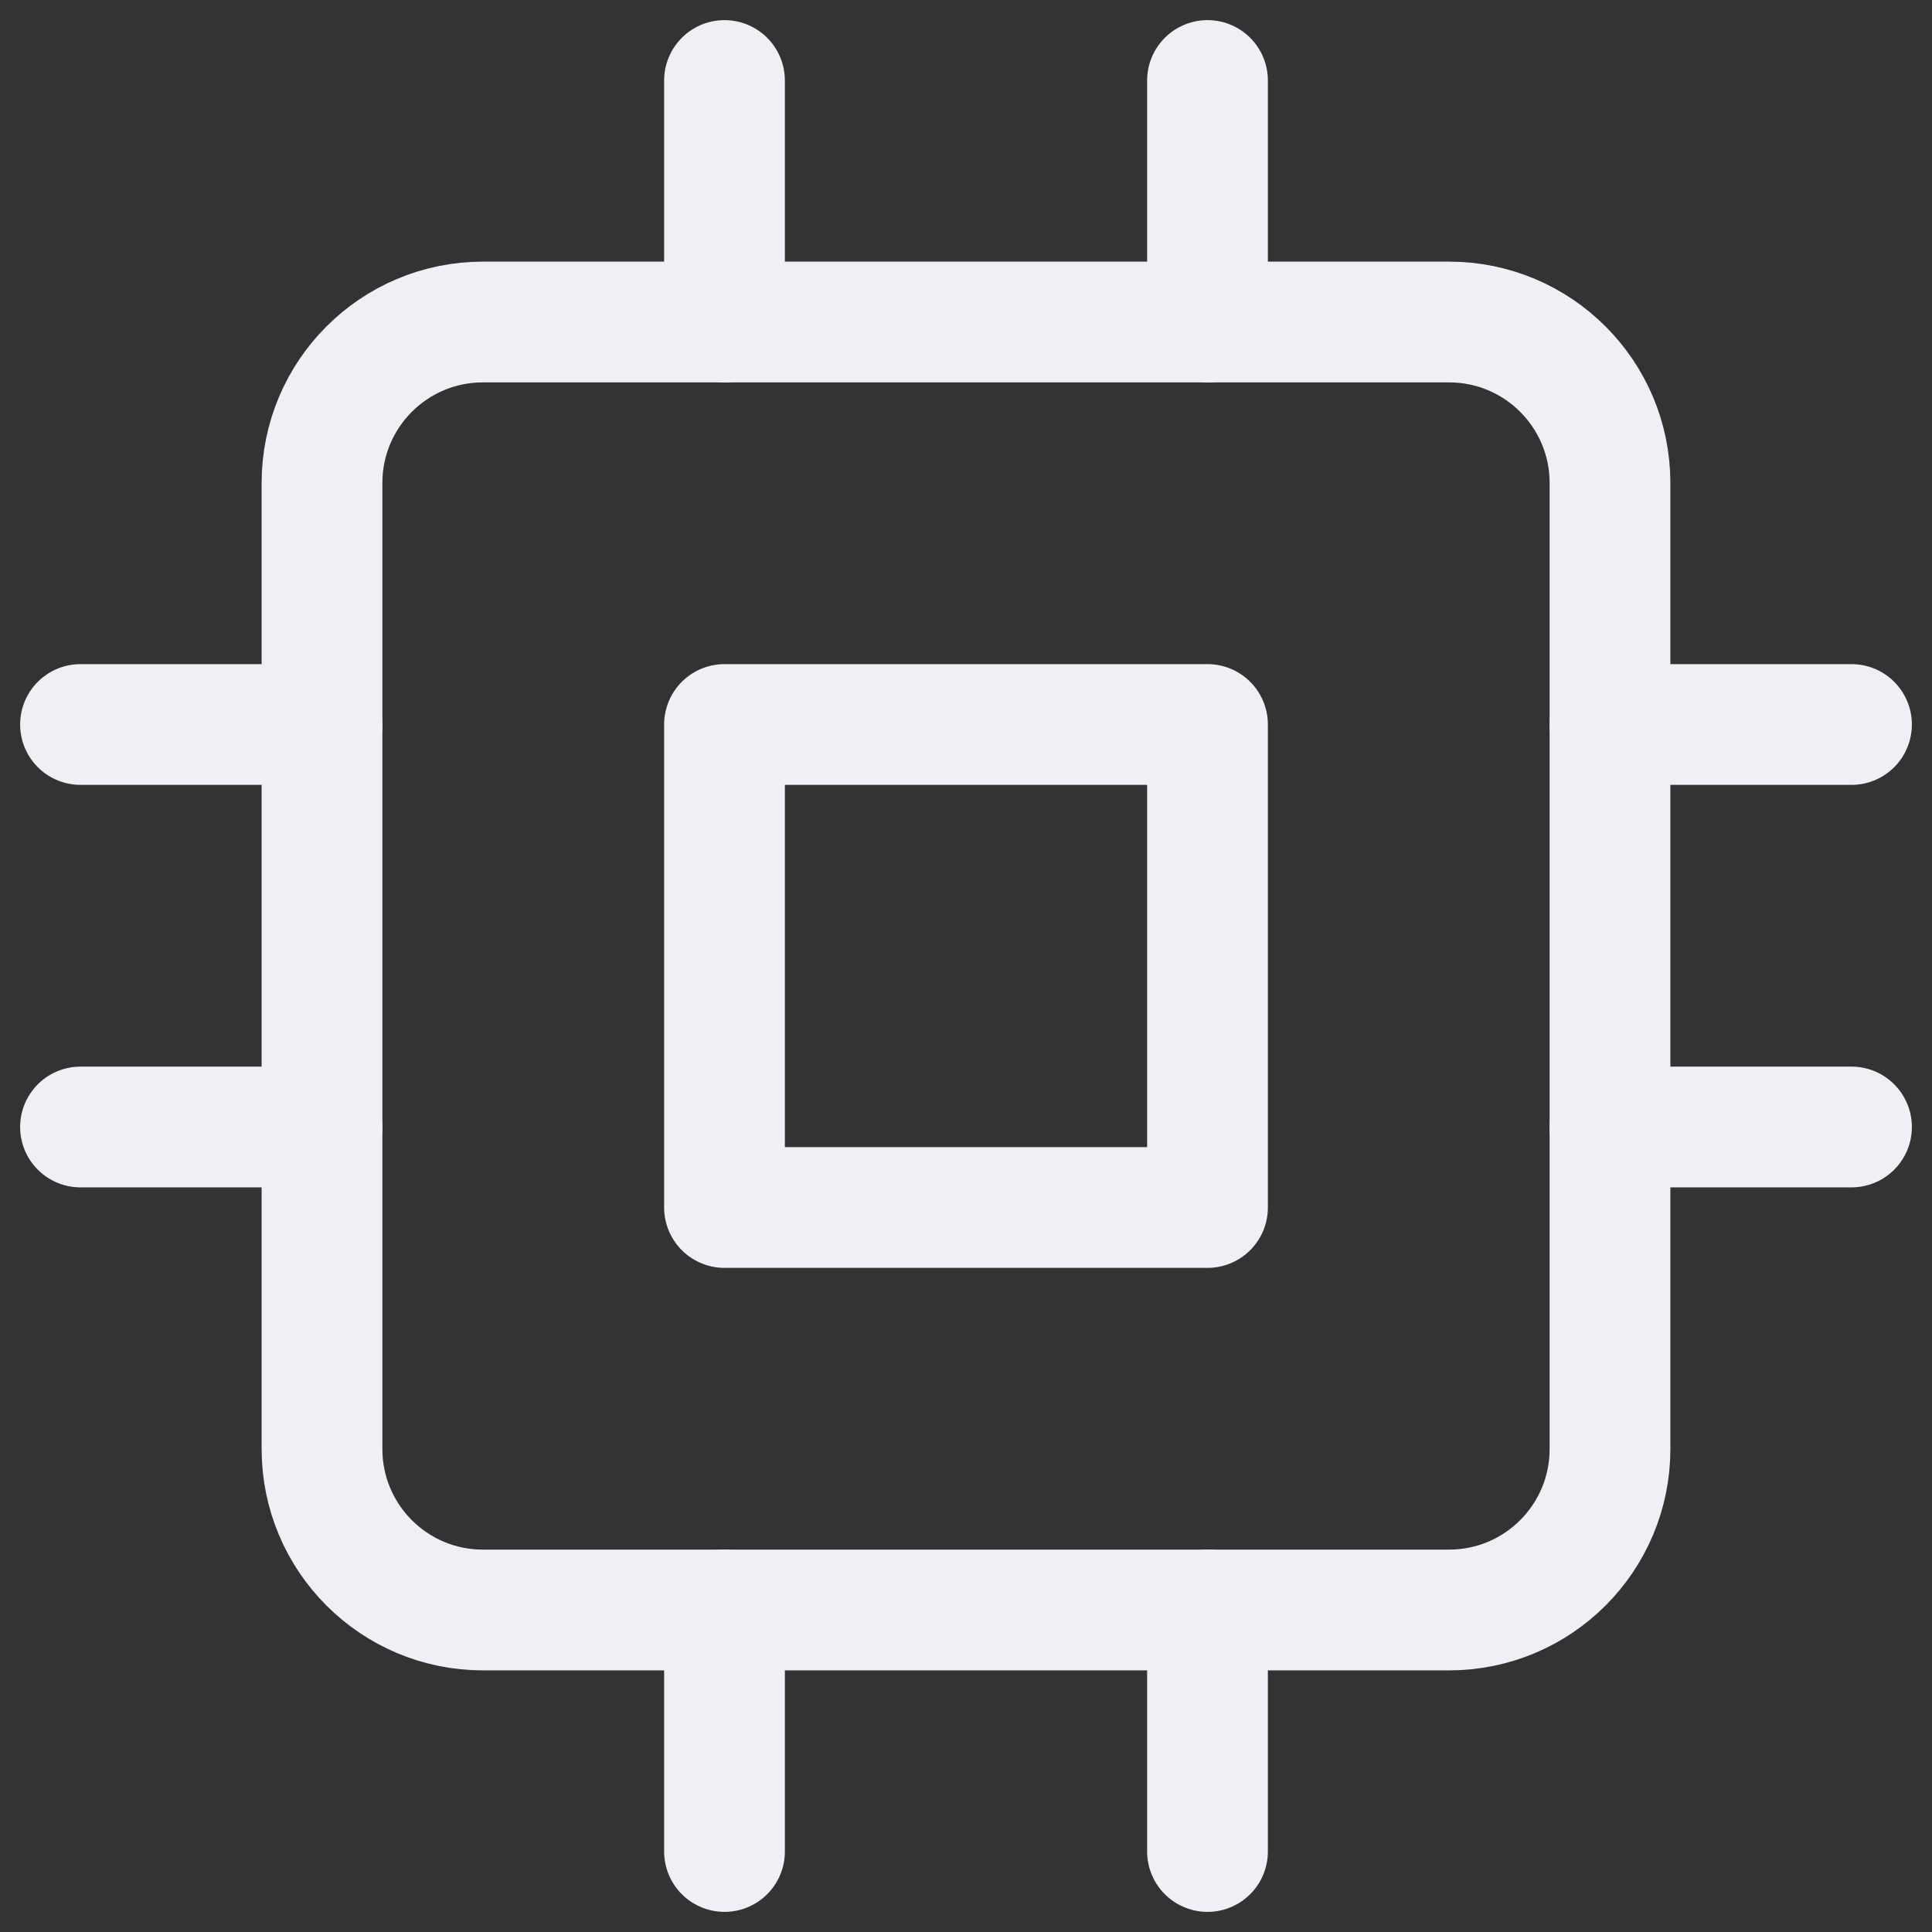 <svg width="24" height="24" viewBox="0 0 24 24" fill="none" xmlns="http://www.w3.org/2000/svg">
<rect x="0" y="0" width="24" height="24" fill="#333333" stroke="none"/>
<g clip-path="url(#clip0_315_3342)">
<path d="M18 4H6C4.895 4 4 4.895 4 6V18C4 19.105 4.895 20 6 20H18C19.105 20 20 19.105 20 18V6C20 4.895 19.105 4 18 4Z" stroke="#EFEFF5" stroke-width="1.5" stroke-linecap="round" stroke-linejoin="round"/>
<path d="M15 9H9V15H15V9Z" stroke="#EFEFF5" stroke-width="1.5" stroke-linecap="round" stroke-linejoin="round"/>
<path d="M9 1V4" stroke="#EFEFF5" stroke-width="1.5" stroke-linecap="round" stroke-linejoin="round"/>
<path d="M15 1V4" stroke="#EFEFF5" stroke-width="1.5" stroke-linecap="round" stroke-linejoin="round"/>
<path d="M9 20V23" stroke="#EFEFF5" stroke-width="1.5" stroke-linecap="round" stroke-linejoin="round"/>
<path d="M15 20V23" stroke="#EFEFF5" stroke-width="1.5" stroke-linecap="round" stroke-linejoin="round"/>
<path d="M20 9H23" stroke="#EFEFF5" stroke-width="1.5" stroke-linecap="round" stroke-linejoin="round"/>
<path d="M20 14H23" stroke="#EFEFF5" stroke-width="1.5" stroke-linecap="round" stroke-linejoin="round"/>
<path d="M1 9H4" stroke="#EFEFF5" stroke-width="1.5" stroke-linecap="round" stroke-linejoin="round"/>
<path d="M1 14H4" stroke="#EFEFF5" stroke-width="1.5" stroke-linecap="round" stroke-linejoin="round"/>
</g>
<defs>
<clipPath id="clip0_315_3342">
<rect width="24" height="24" fill="white"/>
</clipPath>
</defs>
</svg>
